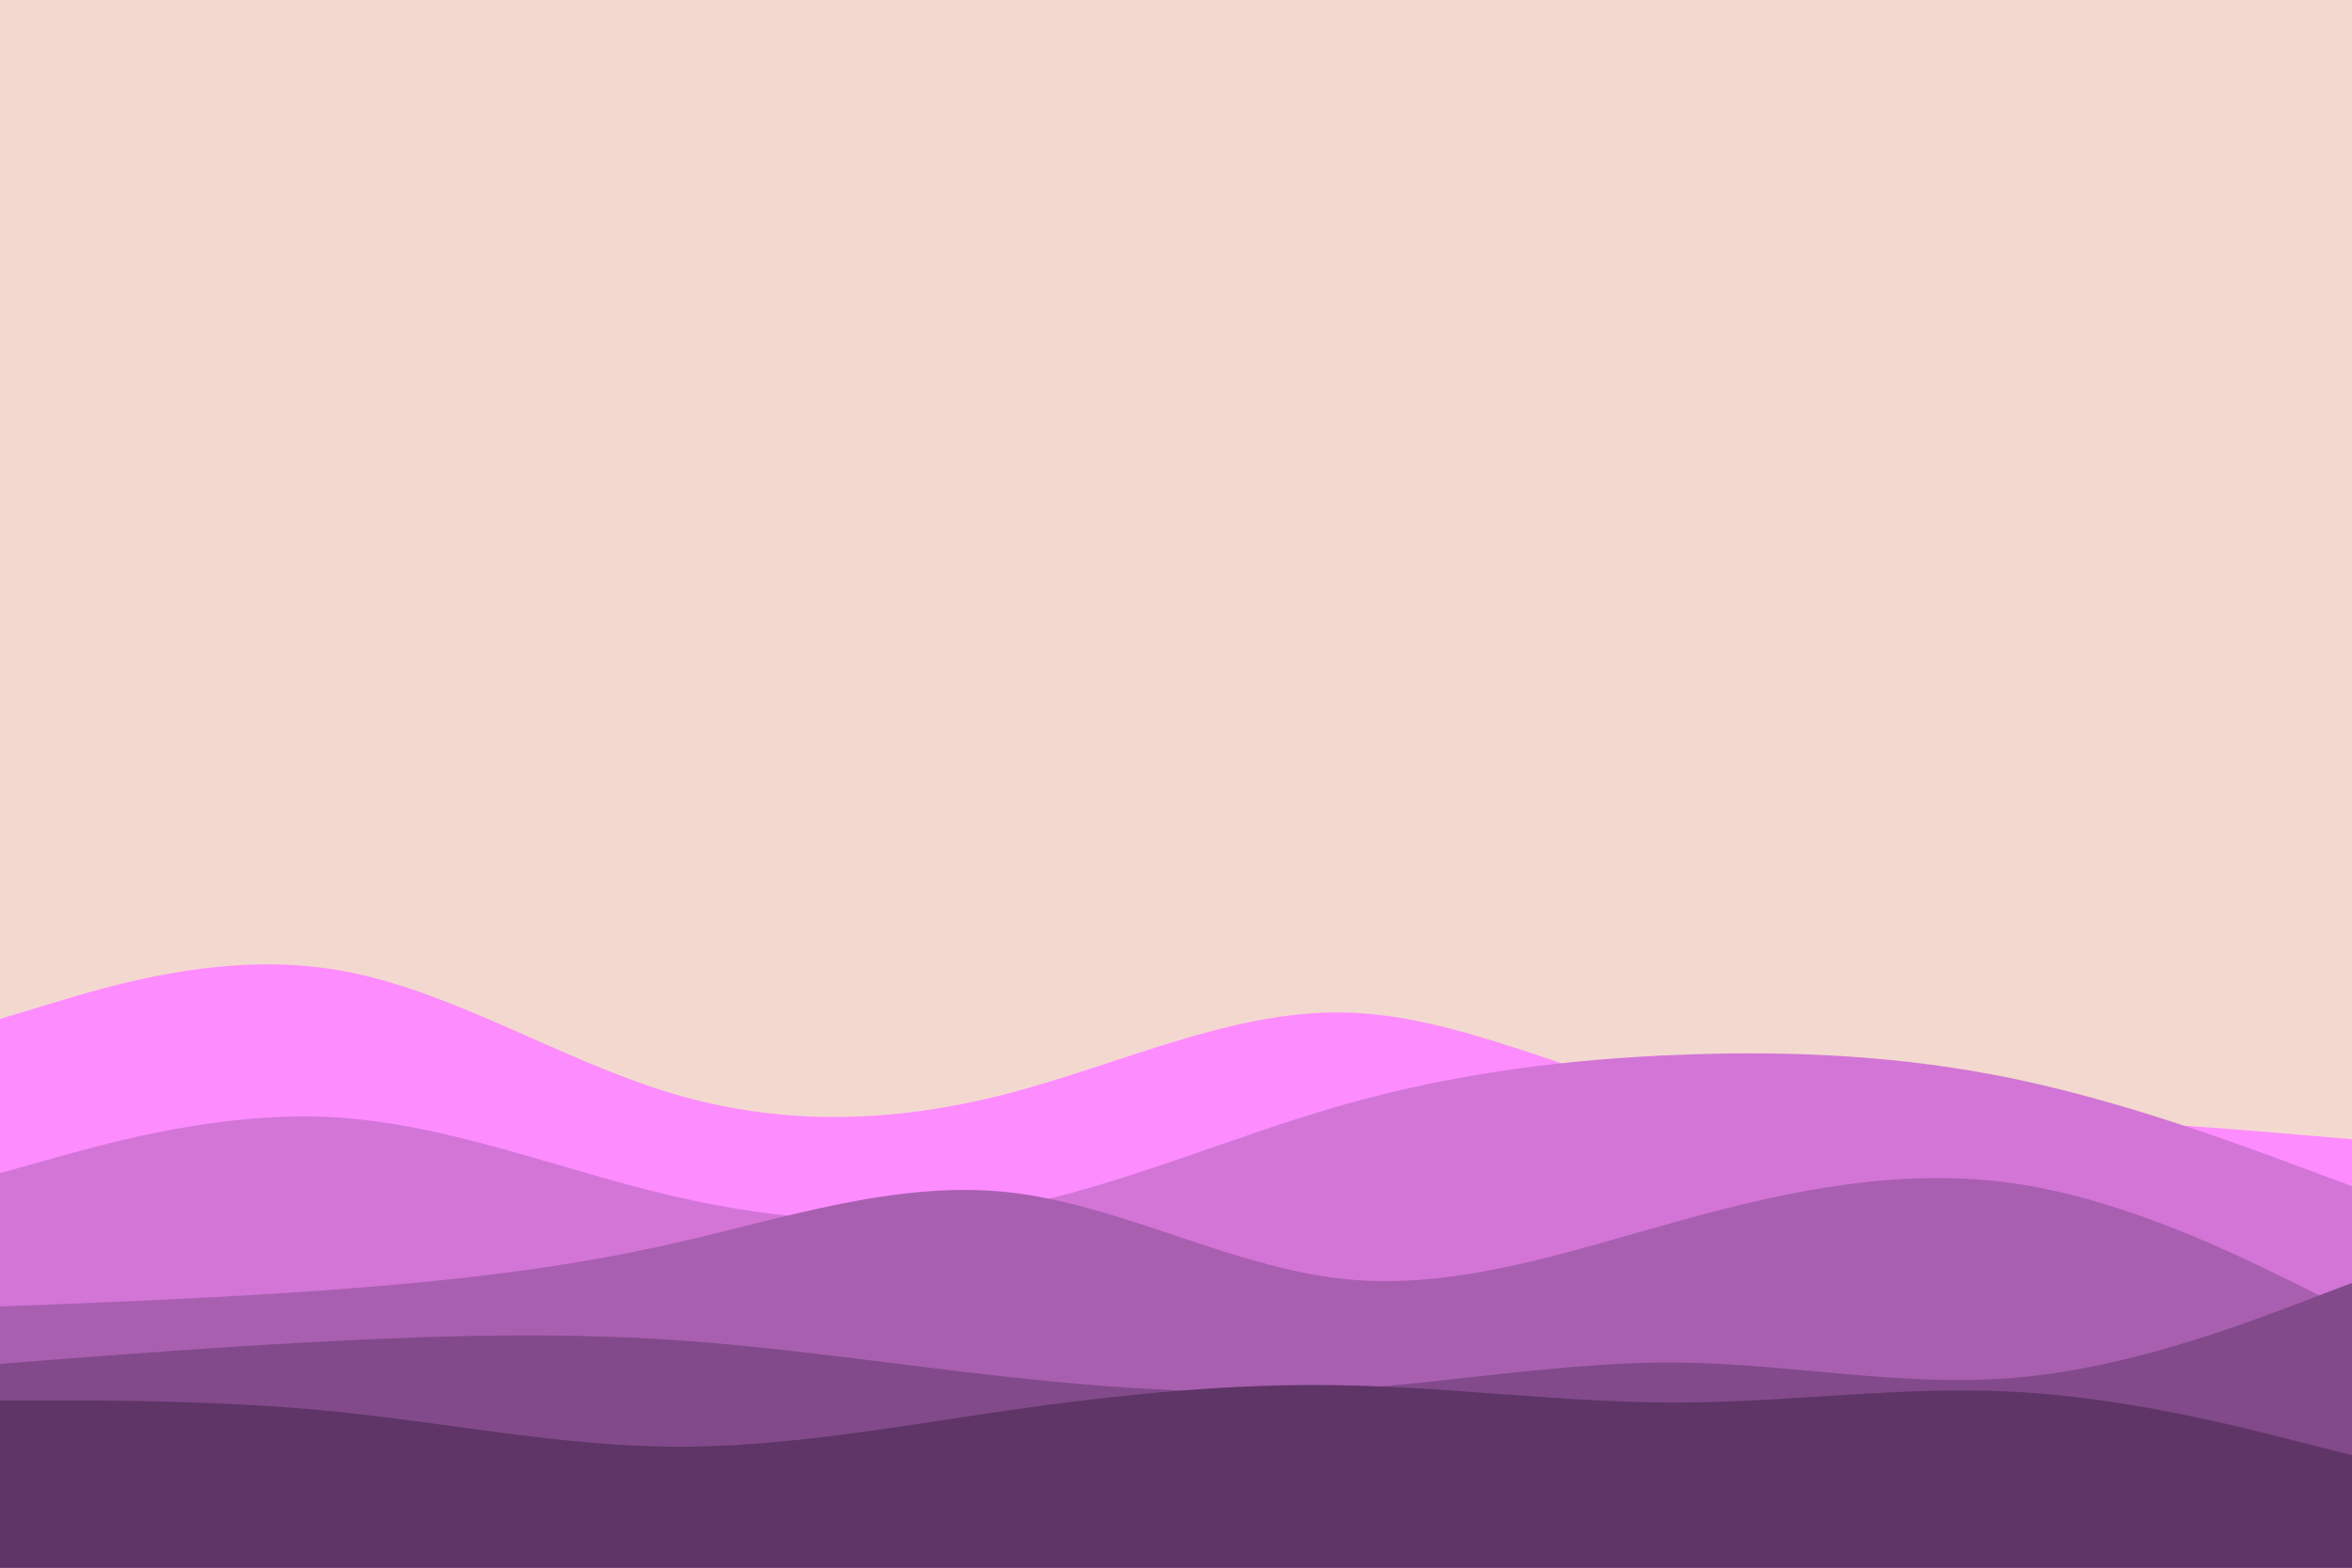 <svg id="visual" viewBox="0 0 900 600" width="900" height="600" xmlns="http://www.w3.org/2000/svg" xmlns:xlink="http://www.w3.org/1999/xlink" version="1.1"><rect x="0" y="0" width="900" height="600" fill="#f3d8cf"></rect><path d="M0 390L21.5 383.5C43 377 86 364 128.8 371.2C171.7 378.3 214.3 405.7 257.2 418.5C300 431.3 343 429.7 385.8 418.5C428.7 407.3 471.3 386.7 514.2 387.5C557 388.3 600 410.7 642.8 420.5C685.7 430.3 728.3 427.7 771.2 428.2C814 428.7 857 432.3 878.5 434.2L900 436L900 601L878.5 601C857 601 814 601 771.2 601C728.3 601 685.7 601 642.8 601C600 601 557 601 514.2 601C471.3 601 428.7 601 385.8 601C343 601 300 601 257.2 601C214.3 601 171.7 601 128.8 601C86 601 43 601 21.5 601L0 601Z" fill="#fd8cff"></path><path d="M0 449L21.5 443C43 437 86 425 128.8 427.7C171.7 430.3 214.3 447.7 257.2 457.7C300 467.7 343 470.3 385.8 462.2C428.7 454 471.3 435 514.2 422.8C557 410.7 600 405.3 642.8 403.7C685.7 402 728.3 404 771.2 413C814 422 857 438 878.5 446L900 454L900 601L878.5 601C857 601 814 601 771.2 601C728.3 601 685.7 601 642.8 601C600 601 557 601 514.2 601C471.3 601 428.7 601 385.8 601C343 601 300 601 257.2 601C214.3 601 171.7 601 128.8 601C86 601 43 601 21.5 601L0 601Z" fill="#d275d7"></path><path d="M0 500L21.5 499.2C43 498.3 86 496.7 128.8 493.5C171.7 490.3 214.3 485.7 257.2 476C300 466.3 343 451.7 385.8 456.3C428.7 461 471.3 485 514.2 489.5C557 494 600 479 642.8 467.2C685.7 455.3 728.3 446.7 771.2 453C814 459.3 857 480.7 878.5 491.3L900 502L900 601L878.5 601C857 601 814 601 771.2 601C728.3 601 685.7 601 642.8 601C600 601 557 601 514.2 601C471.3 601 428.7 601 385.8 601C343 601 300 601 257.2 601C214.3 601 171.7 601 128.8 601C86 601 43 601 21.5 601L0 601Z" fill="#a95fb0"></path><path d="M0 522L21.5 520.3C43 518.7 86 515.3 128.8 513.2C171.7 511 214.3 510 257.2 512.8C300 515.7 343 522.3 385.8 527C428.7 531.7 471.3 534.3 514.2 531.7C557 529 600 521 642.8 521.5C685.7 522 728.3 531 771.2 527.3C814 523.7 857 507.3 878.5 499.2L900 491L900 601L878.5 601C857 601 814 601 771.2 601C728.3 601 685.7 601 642.8 601C600 601 557 601 514.2 601C471.3 601 428.7 601 385.8 601C343 601 300 601 257.2 601C214.3 601 171.7 601 128.8 601C86 601 43 601 21.5 601L0 601Z" fill="#824a8a"></path><path d="M0 536L21.5 536C43 536 86 536 128.8 540.3C171.7 544.7 214.3 553.3 257.2 553.7C300 554 343 546 385.8 539.8C428.7 533.7 471.3 529.3 514.2 530.2C557 531 600 537 642.8 536.8C685.7 536.7 728.3 530.3 771.2 532.7C814 535 857 546 878.5 551.5L900 557L900 601L878.5 601C857 601 814 601 771.2 601C728.3 601 685.7 601 642.8 601C600 601 557 601 514.2 601C471.3 601 428.7 601 385.8 601C343 601 300 601 257.2 601C214.3 601 171.7 601 128.8 601C86 601 43 601 21.5 601L0 601Z" fill="#5e3566"></path></svg>